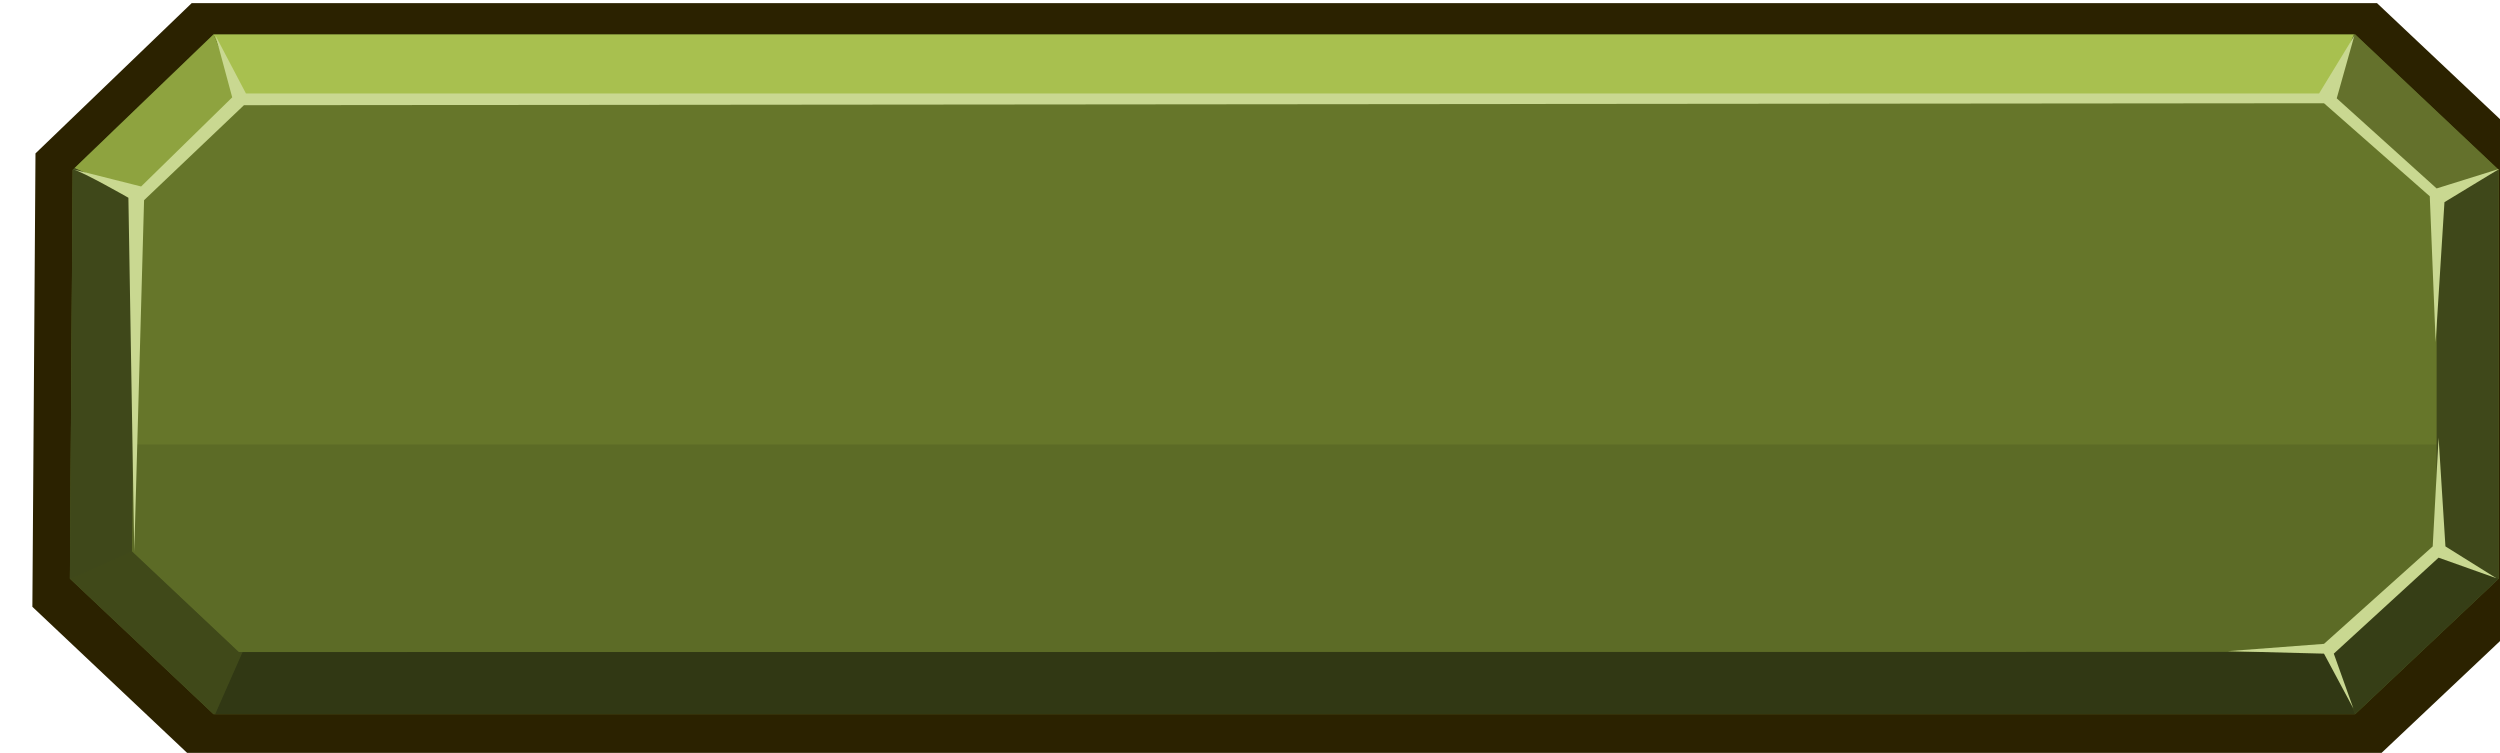 <?xml version="1.0" encoding="UTF-8" standalone="no"?>
<!-- Created with Inkscape (http://www.inkscape.org/) -->

<svg
   xmlns:dc="http://purl.org/dc/elements/1.1/"
   xmlns:cc="http://creativecommons.org/ns#"
   xmlns:rdf="http://www.w3.org/1999/02/22-rdf-syntax-ns#"
   xmlns:svg="http://www.w3.org/2000/svg"
   xmlns="http://www.w3.org/2000/svg"
   xmlns:sodipodi="http://sodipodi.sourceforge.net/DTD/sodipodi-0.dtd"
   xmlns:inkscape="http://www.inkscape.org/namespaces/inkscape"
   width="178.359mm"
   height="53.714mm"
   viewBox="0 0 178.359 53.714"
   version="1.1"
   id="svg3646"
   inkscape:version="0.92.0 r15299"
   sodipodi:docname="text_button_normal.svg">
  <defs
     id="defs3640" />
  <sodipodi:namedview
     id="base"
     pagecolor="#ffffff"
     bordercolor="#666666"
     borderopacity="1.0"
     inkscape:pageopacity="0.0"
     inkscape:pageshadow="2"
     inkscape:zoom="0.35"
     inkscape:cx="-185.8009"
     inkscape:cy="-52.778987"
     inkscape:document-units="mm"
     inkscape:current-layer="layer1"
     showgrid="false"
     inkscape:window-width="1920"
     inkscape:window-height="1017"
     inkscape:window-x="-8"
     inkscape:window-y="-8"
     inkscape:window-maximized="1" />
  <g
     inkscape:label="Layer 1"
     inkscape:groupmode="layer"
     id="layer1"
     transform="translate(-16.654,-81.155)">
    <g
       id="g7331"
       transform="matrix(0.265,0,0,0.265,-1450.113,-60.017)"
       inkscape:export-filename="C:\Users\Robert\Desktop\military_ui\pngs\buttons\long_button\long_button.png"
       inkscape:export-xdpi="90"
       inkscape:export-ydpi="90">
      <path
         sodipodi:nodetypes="ccccccccc"
         inkscape:connector-curvature="0"
         id="path7254"
         d="m 5586.581,533.564 -42.058,40.461 -0.837,122.064 42.895,40.488 h 588.322 l 42.895,-40.488 V 574.026 l -42.895,-40.461 z"
         style="color:#000000;display:inline;overflow:visible;visibility:visible;fill:#2b2200;fill-opacity:1;fill-rule:nonzero;stroke:none;stroke-width:7;marker:none;enable-background:accumulate" />
      <path
         style="color:#000000;display:inline;overflow:visible;visibility:visible;fill:#66762a;fill-opacity:1;fill-rule:nonzero;stroke:none;stroke-width:7;marker:none;enable-background:accumulate"
         d="m 5592.456,542.002 -37.906,36.468 -0.755,110.016 38.661,36.491 h 576.572 l 38.661,-36.491 V 578.47 l -38.661,-36.468 z"
         id="path7256"
         inkscape:connector-curvature="0"
         sodipodi:nodetypes="ccccccccc" />
      <path
         sodipodi:nodetypes="cccccccc"
         inkscape:connector-curvature="0"
         id="path7293"
         d="m 5557.844,652.375 -3.875,10.25 -0.188,25.875 38.688,36.469 h 576.562 L 6207.688,688.5 v -36.125 z"
         style="color:#000000;display:inline;overflow:visible;visibility:visible;opacity:0.097;fill:#000000;fill-opacity:1;fill-rule:nonzero;stroke:none;stroke-width:7;marker:none;enable-background:accumulate" />
      <path
         sodipodi:nodetypes="cccccccccccccccccc"
         inkscape:connector-curvature="0"
         style="color:#000000;display:inline;overflow:visible;visibility:visible;fill:#40491a;fill-opacity:1;fill-rule:nonzero;stroke:none;stroke-width:7;marker:none;enable-background:accumulate"
         d="m 5592.447,541.999 -37.913,36.478 -0.75,110.02 38.664,36.478 h 576.565 l 38.664,-36.478 V 578.477 l -38.664,-36.478 z m 6.526,16.705 h 563.253 l 28.745,27.081 v 95.403 l -28.745,27.081 h -562.992 c -9.582,-9.027 -19.163,-18.054 -28.745,-27.081 l 0.75,-95.664 c 9.244,-8.94 18.489,-17.88 27.733,-26.82 z"
         id="path7258" />
      <path
         style="color:#000000;display:inline;overflow:visible;visibility:visible;opacity:0.841;fill:#2f3613;fill-opacity:1;fill-rule:nonzero;stroke:none;stroke-width:7;marker:none;enable-background:accumulate"
         d="m 5600.245,708.269 -7.374,16.705 h 576.141 l -6.805,-16.752 z"
         id="path7260"
         inkscape:connector-curvature="0"
         sodipodi:nodetypes="ccccc" />
      <path
         style="color:#000000;display:inline;overflow:visible;visibility:visible;opacity:0.473;fill:#8b9e40;fill-opacity:1;fill-rule:nonzero;stroke:none;stroke-width:7;marker:none;enable-background:accumulate"
         d="m 6168.686,541.999 -6.852,16.705 h 0.392 l 28.745,27.081 16.705,-7.309 -38.664,-36.478 z"
         id="path7262"
         inkscape:connector-curvature="0"
         sodipodi:nodetypes="ccccccc" />
      <path
         sodipodi:nodetypes="ccccc"
         inkscape:connector-curvature="0"
         style="color:#000000;display:inline;overflow:visible;visibility:visible;fill:#a8c04f;fill-opacity:1;fill-rule:nonzero;stroke:none;stroke-width:7;marker:none;enable-background:accumulate"
         d="m 5592.447,541.999 7.146,16.705 h 562.242 l 6.852,-16.705 z"
         id="path7264" />
      <path
         sodipodi:nodetypes="cccccc"
         inkscape:connector-curvature="0"
         style="color:#000000;display:inline;overflow:visible;visibility:visible;fill:#8ea33f;fill-opacity:1;fill-rule:nonzero;stroke:none;stroke-width:7;marker:none;enable-background:accumulate"
         d="m 5592.447,541.999 -37.424,35.988 16.575,7.178 c 9.123,-8.822 18.252,-17.639 27.374,-26.461 h 0.62 z"
         id="path7266" />
      <path
         sodipodi:nodetypes="ccccccccc"
         inkscape:connector-curvature="0"
         style="color:#000000;display:inline;overflow:visible;visibility:visible;opacity:0.668;fill:#40491a;fill-opacity:1;fill-rule:nonzero;stroke:none;stroke-width:7;marker:none;enable-background:accumulate"
         d="m 5555.024,577.987 -0.489,0.489 -0.75,110.02 0.098,0.098 16.607,-7.406 0.75,-95.664 c 0.122,-0.118 0.237,-0.241 0.359,-0.359 l -16.575,-7.178 z"
         id="path7268" />
      <path
         sodipodi:nodetypes="ccccccccc"
         inkscape:connector-curvature="0"
         style="color:#000000;display:inline;overflow:visible;visibility:visible;opacity:0.642;fill:#40491a;fill-opacity:1;fill-rule:nonzero;stroke:none;stroke-width:7;marker:none;enable-background:accumulate"
         d="m 5570.489,681.156 -16.64,7.406 38.598,36.412 h 0.424 l 7.374,-16.705 h -1.012 c -9.582,-9.027 -19.163,-18.054 -28.745,-27.081 v -0.033 z"
         id="path7270" />
      <path
         style="color:#000000;display:inline;overflow:visible;visibility:visible;opacity:0.23;fill:#40491a;fill-opacity:1;fill-rule:nonzero;stroke:none;stroke-width:7;marker:none;enable-background:accumulate"
         d="m 6190.971,585.785 v 95.305 l 16.608,7.504 0.098,-0.098 V 578.477 Z"
         id="path7272"
         inkscape:connector-curvature="0"
         sodipodi:nodetypes="cccccc" />
      <path
         sodipodi:nodetypes="ccccccc"
         inkscape:connector-curvature="0"
         style="color:#000000;display:inline;overflow:visible;visibility:visible;opacity:0.841;fill:#353d16;fill-opacity:1;fill-rule:nonzero;stroke:none;stroke-width:7;marker:none;enable-background:accumulate"
         d="m 6190.971,681.09 v 0.098 l -28.745,27.081 6.787,16.705 38.566,-36.38 -16.608,-7.504 z"
         id="path7274" />
      <path
         sodipodi:nodetypes="ccccccccccccccccccc"
         style="color:#000000;display:inline;overflow:visible;visibility:visible;fill:#c9d891;fill-opacity:1;fill-rule:nonzero;stroke:none;stroke-width:7;marker:none;enable-background:accumulate"
         d="m 5554.64,578.314 c 2.9,0.791 14.897,7.646 14.897,7.646 l 1.582,95.317 2.637,-94.658 26.894,-25.576 559.988,-0.527 28.477,25.049 1.582,39.287 2.373,-37.705 14.766,-8.965 -16.875,5.273 -26.894,-24.258 4.746,-16.875 -9.492,15.557 h -558.143 l -8.174,-15.557 4.482,16.611 -24.521,23.994 z"
         id="path7276"
         inkscape:connector-curvature="0" />
      <path
         style="color:#000000;display:inline;overflow:visible;visibility:visible;fill:#c9d891;fill-opacity:1;fill-rule:nonzero;stroke:none;stroke-width:7;marker:none;enable-background:accumulate"
         d="m 6134.763,708.028 25.876,-1.966 29.267,-26.235 1.582,-29.267 1.846,29.267 13.711,8.569 -15.557,-5.537 -28.213,25.84 5.273,14.766 -7.91,-14.766 z"
         id="path7278"
         inkscape:connector-curvature="0"
         sodipodi:nodetypes="ccccccccccc" />
    </g>
  </g>
</svg>
